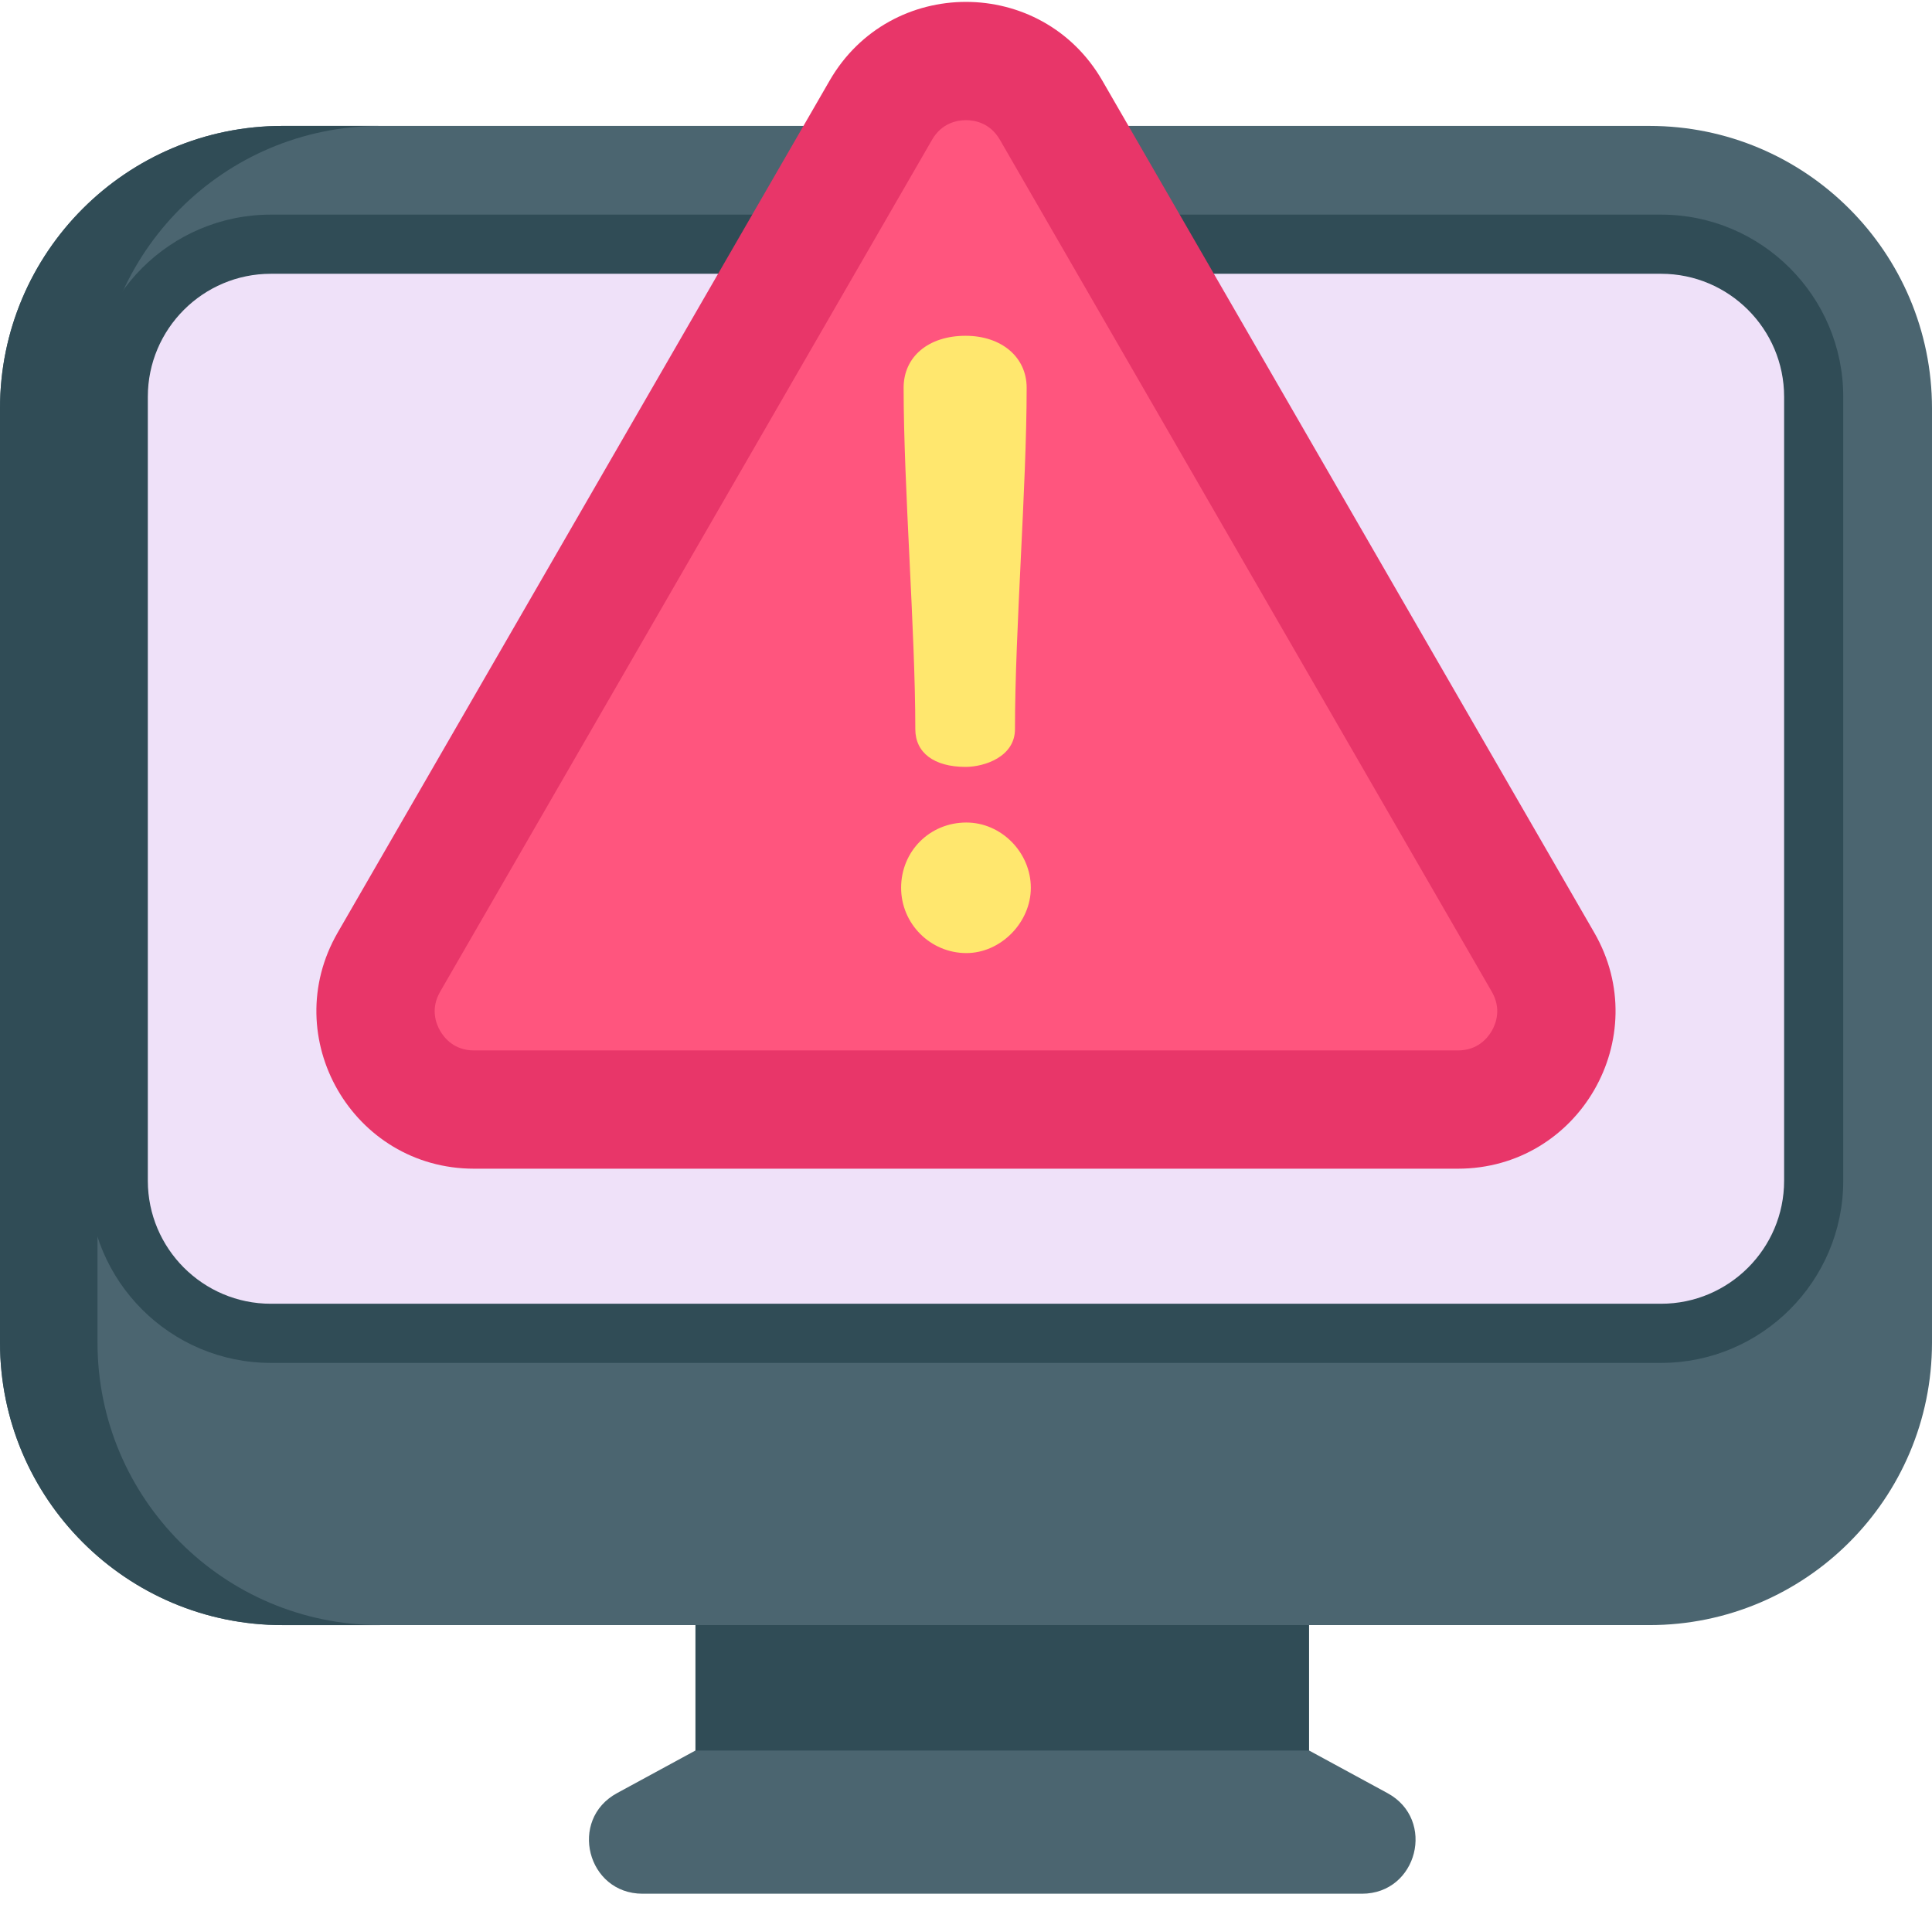 <svg viewBox="0 0 512 511" xmlns="http://www.w3.org/2000/svg"><g><path d="M184.3 407.25h162.618v79.41H184.301zm0 0" fill="#304c56"></path><path d="M437.11 33.371H74.89c-41.359 0-74.886 33.531-74.886 74.89v247.552c0 41.359 33.527 74.886 74.887 74.886h362.218c41.364 0 74.891-33.527 74.891-74.887v-247.55c0-41.36-33.527-74.89-74.89-74.89zm0 0" fill="#4b6570"></path><path d="M100.727 430.703h-25.84C33.53 430.703 0 397.172 0 355.813V108.257C0 66.898 33.531 33.37 74.887 33.37h25.84c-41.356 0-74.887 33.527-74.887 74.887v247.555c0 41.359 33.531 74.89 74.887 74.89zm0 0" fill="#304c56"></path><path d="M360.93 501.89H170.29c-14.712 0-19.7-19.632-6.774-26.656l20.785-11.296h162.617l20.789 11.296c12.922 7.024 7.934 26.657-6.777 26.657zm0 0" fill="#4b6570"></path><path d="M31.34 312.93V105.16c0-22.336 18.105-40.441 40.437-40.441h368.426c22.336 0 40.442 18.11 40.442 40.441v207.77c0 22.332-18.106 40.437-40.442 40.437H71.777c-22.332 0-40.437-18.105-40.437-40.437zm0 0" fill="#efe1f9"></path><path d="M440.203 361.207H71.777c-26.617 0-48.277-21.656-48.277-48.277V105.16c0-26.62 21.66-48.277 48.277-48.277h368.426c26.621 0 48.277 21.656 48.277 48.277v207.766c0 26.62-21.656 48.281-48.277 48.281zM71.777 72.559c-17.976 0-32.601 14.625-32.601 32.601v207.77c0 17.976 14.625 32.601 32.601 32.601h368.426c17.977 0 32.606-14.625 32.606-32.601V105.16c0-17.976-14.63-32.601-32.606-32.601zm0 0" fill="#304c56"></path><path d="M219.86 21.363 89.495 247.156c-16.058 27.813 4.016 62.582 36.133 62.582h260.723c32.12 0 52.195-34.77 36.136-62.582L292.125 21.363c-16.059-27.816-56.207-27.816-72.266 0zm0 0" fill="#e83669"></path><path d="M125.629 278.395c-5.211 0-7.867-3.254-8.984-5.188-1.122-1.937-2.61-5.863 0-10.379L247.008 37.035c2.605-4.515 6.746-5.187 8.984-5.187 2.238 0 6.38.672 8.985 5.187L395.34 262.828c2.605 4.516 1.117 8.442 0 10.379-1.117 1.934-3.774 5.188-8.985 5.188zm0 0" fill="#ff557e"></path><g fill="#ffe76e"><path d="M242.566 193.25c0 6.262 4.977 10 13.317 10 5.062 0 13.094-2.715 13.094-10 0-13.156.789-29.465 1.546-45.234.762-15.778 1.551-32.09 1.551-45.262 0-8.102-6.66-13.758-16.195-13.758-9.817 0-16.41 5.527-16.41 13.758 0 13.172.785 29.484 1.547 45.262.761 15.77 1.55 32.078 1.55 45.234zM256.102 217.992c-9.7 0-17.297 7.602-17.297 17.301 0 9.539 7.761 17.3 17.297 17.3 9.097 0 17.078-8.085 17.078-17.3 0-9.375-7.82-17.3-17.078-17.3zm0 0" fill="#ffe76e"></path></g></g></svg>